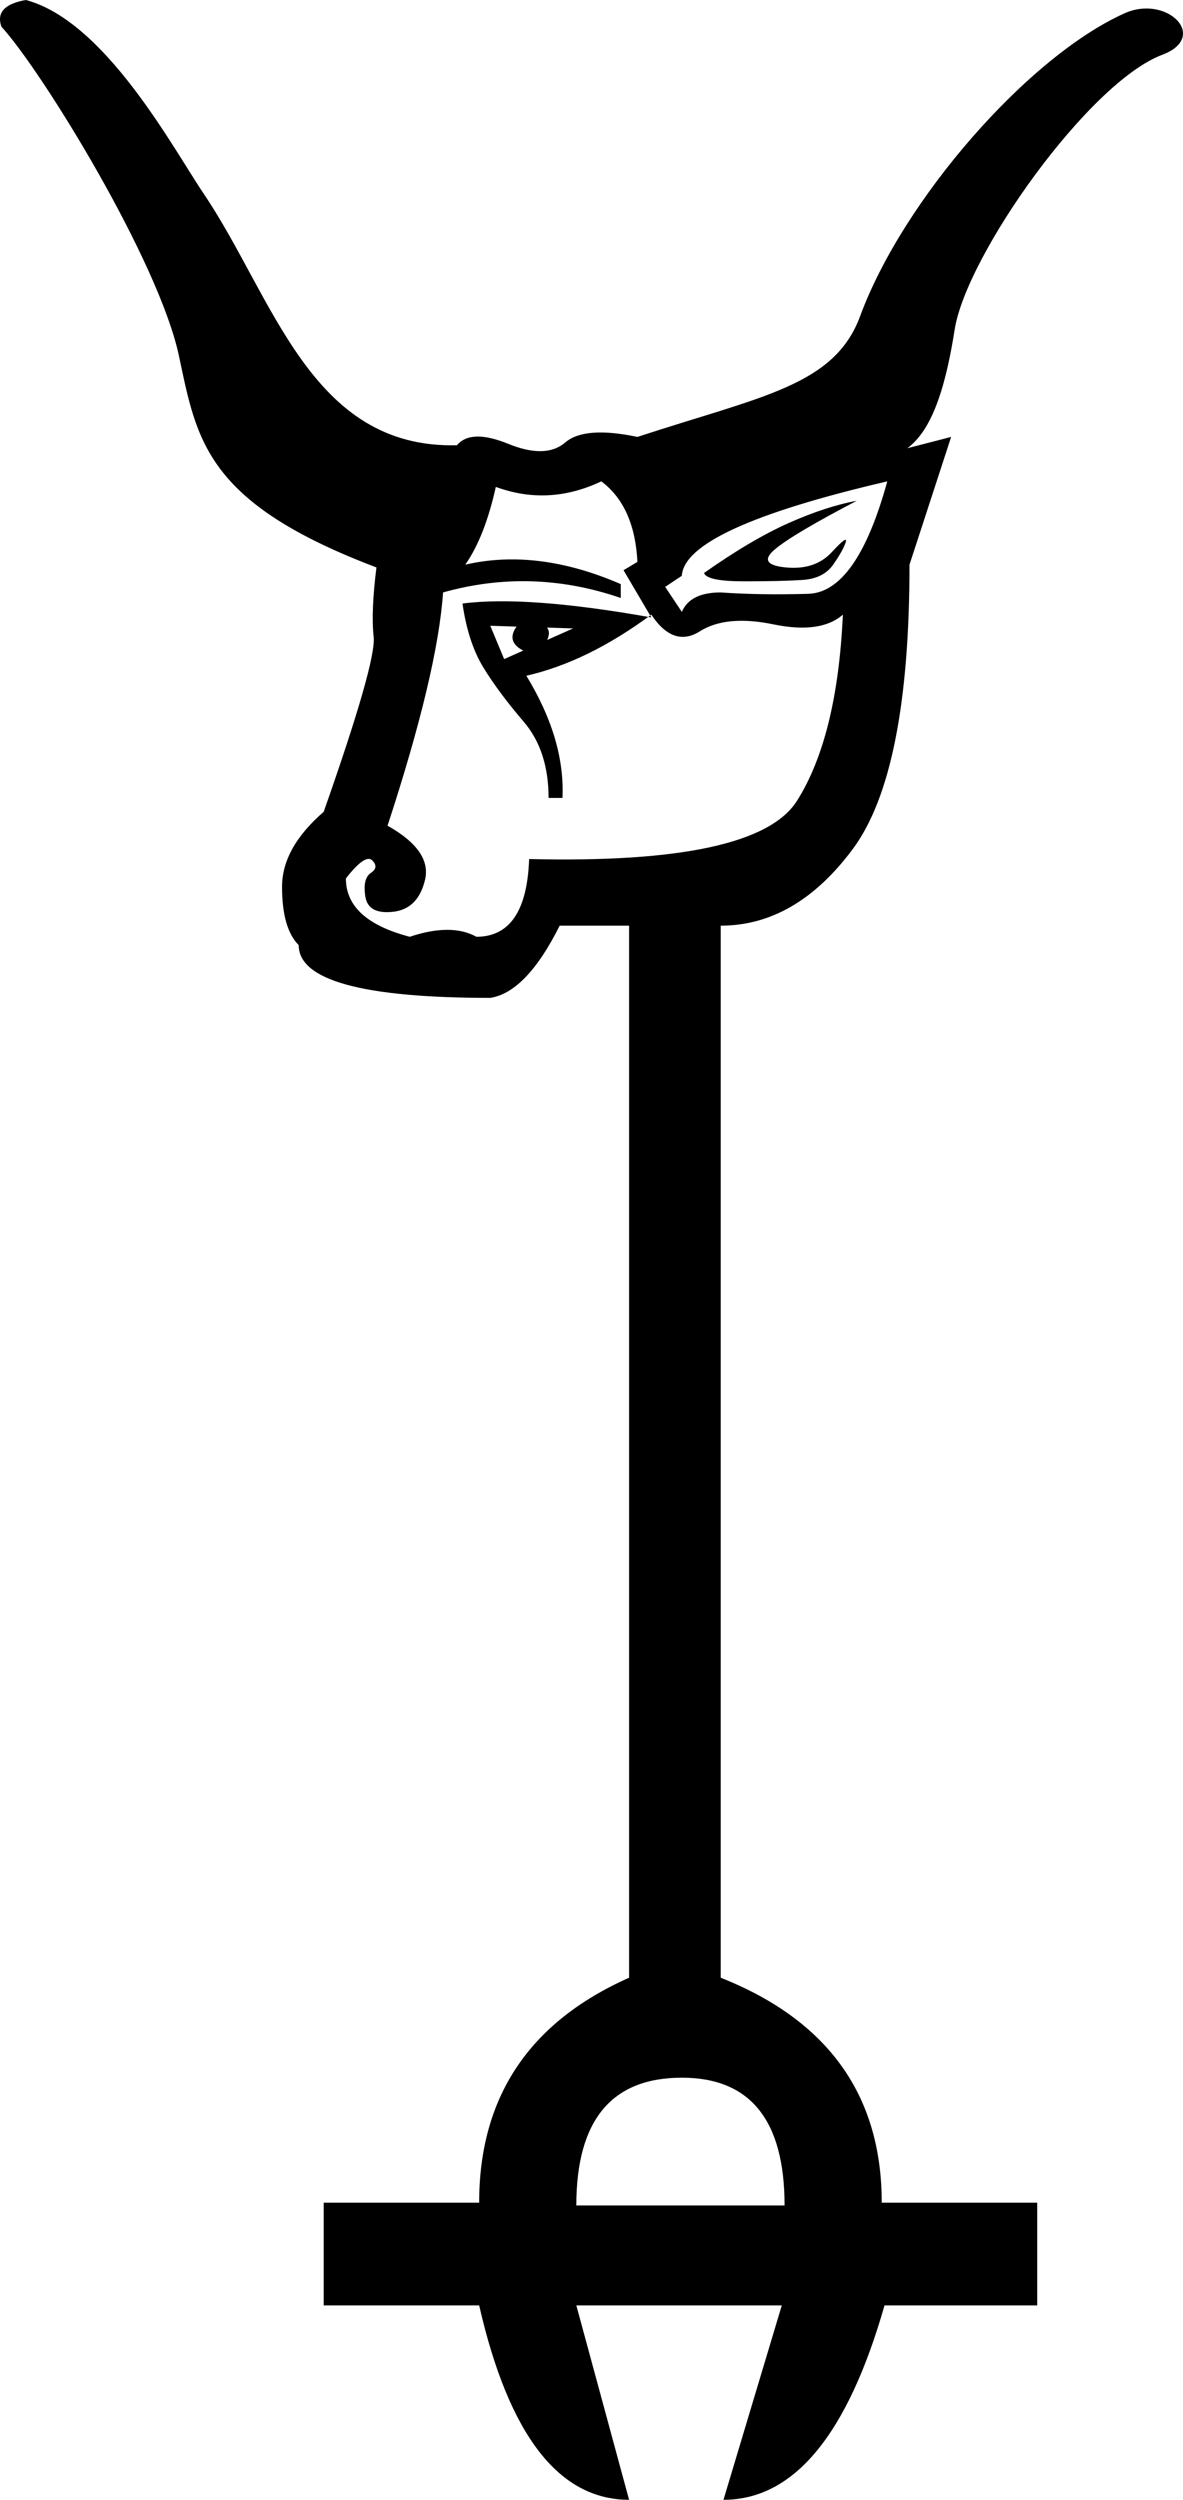 <?xml version="1.0" encoding="UTF-8" standalone="no"?>
<svg
   width="852.164"
   height="1800.305"
   version="1.1"
   id="svg1"
   xmlns="http://www.w3.org/2000/svg"
   xmlns:svg="http://www.w3.org/2000/svg">
  <defs
     id="defs1" />
  <path
     style="fill:#000000;stroke:none;stroke-width:99.899"
     d="m 415.159,1588.312 h 149.995 c 0,-61.331 -24.666,-91.997 -73.998,-91.997 -50.665,0 -75.998,30.666 -75.998,91.997 z m 63.998,-1165.653 12,17.999 c 4,-9.333 13.333,-14 27.999,-14 18.666,1.333 39.665,1.667 62.998,1 23.333,-0.667 42.332,-27.666 56.998,-80.997 -97.33,22.666 -146.662,45.332 -147.995,67.998 z m -97.997,195.994 c 109.33,2.667 173.661,-11.333 192.994,-41.999 19.333,-30.666 30.333,-75.331 32.999,-133.996 -10.666,9.333 -27.333,11.666 -49.998,7 -22.666,-4.667 -40.332,-3 -52.998,5 -12.666,8 -24.333,4 -34.999,-12 -30.666,22.666 -60.665,37.332 -89.997,43.998 18.666,30.666 27.332,59.998 25.999,87.997 h -10 c 0,-22.666 -6,-40.999 -17.999,-54.998 -12,-13.999 -21.666,-26.999 -28.999,-38.999 -7.333,-12 -12.333,-27.332 -15,-45.999 30.666,-4 75.998,-0.667 135.996,10 l -19.999,-33.999 10,-6 c -1.333,-26.666 -10,-45.998 -25.999,-57.998 -25.333,12 -50.665,13.333 -75.998,4 -5.333,23.999 -12.666,42.665 -21.999,55.998 34.666,-8 71.998,-3.333 111.996,14 v 10 c -42.665,-14.666 -85.33,-15.999 -127.996,-4 -2.667,38.665 -15.999,94.664 -39.999,167.994 21.333,12 30.332,24.999 26.999,38.999 -3.333,14 -11,21.666 -22.999,22.999 -12,1.333 -18.666,-2.333 -19.999,-11 -1.333,-8.666 -3e-5,-14.333 4,-16.999 4,-2.667 4.333,-5.667 1,-9 -3.333,-3.333 -9.666,1 -18.999,13 0,19.999 15.333,33.999 45.998,41.999 19.999,-6.666 35.999,-6.666 47.998,0 23.999,0 36.665,-18.666 37.999,-55.998 z m -27.999,-167.994 10,23.999 53.998,-23.999 -2,2 z m 263.991,-89.997 c -14.666,2.667 -30.999,8 -48.998,15.999 -17.999,8 -38.332,19.999 -60.998,35.999 1.333,4 11,6 28.999,6 17.999,0 31.999,-0.333 41.999,-1 10,-0.667 17.333,-4.333 21.999,-11 4.666,-6.666 7.666,-12 9,-15.999 1.333,-4 -2,-1.667 -10,7 -8,8.666 -18.999,12.333 -32.999,11 -13.999,-1.333 -16.666,-5.667 -8,-13 8.666,-7.333 28.332,-18.999 58.998,-34.999 z m -227.992,87.997 c 6.666,2.667 8,7.333 4,14 -2.667,6.666 -8,8.666 -15.999,6 -8,-4 -10,-9.333 -6,-16 4,-6.666 10,-8 17.999,-4 z m 13.999,217.993 c -15.999,31.999 -32.666,49.332 -49.998,51.998 -91.997,0 -137.995,-12.666 -137.995,-37.999 -8,-8 -12,-21.999 -12,-41.999 0,-18.666 10,-36.665 29.999,-53.998 25.332,-71.998 37.332,-113.996 35.999,-125.996 -1.333,-12 -0.667,-28.666 2,-49.998 C 148.224,362.065 141.852,317.389 128.945,256.479 114.426,187.965 30.274,51.216 1.041,19.233 -2.59,9.115 3.279,2.704 18.649,0 76.021,15.346 124.775,107.009 146.639,139.364 c 50.687,75.007 76.901,183.971 182.524,181.299 6.666,-8 18.999,-8.333 36.999,-1 17.999,7.333 31.666,7 40.999,-1 9.333,-8 26.666,-9.333 51.998,-4 89.33,-29.332 141.901,-36.667 160.471,-87.07 30.703,-83.335 120.547,-186.567 190.36,-217.988 30.662,-13.8 61.27,17.061 27.234,29.853 C 784.215,59.381 696.075,183.779 687.684,237.347 c -11.138,71.105 -29.577,95.616 -64.531,93.315 l 61.998,-15.999 -29.999,91.997 c 0,99.997 -13.666,168.328 -40.999,204.993 -27.332,36.665 -58.998,54.998 -94.997,54.998 v 757.667 c 77.331,30.666 115.996,84.664 115.996,161.995 h 111.996 v 73.997 h -109.996 c -26.666,93.33 -65.331,139.995 -115.996,139.995 l 41.999,-139.995 H 415.159 l 37.999,139.995 c -50.665,0 -86.664,-46.665 -107.996,-139.995 H 233.165 v -73.997 h 111.996 c 0,-75.998 35.999,-129.996 107.996,-161.995 V 666.651 Z"
     id="path1" />
</svg>

